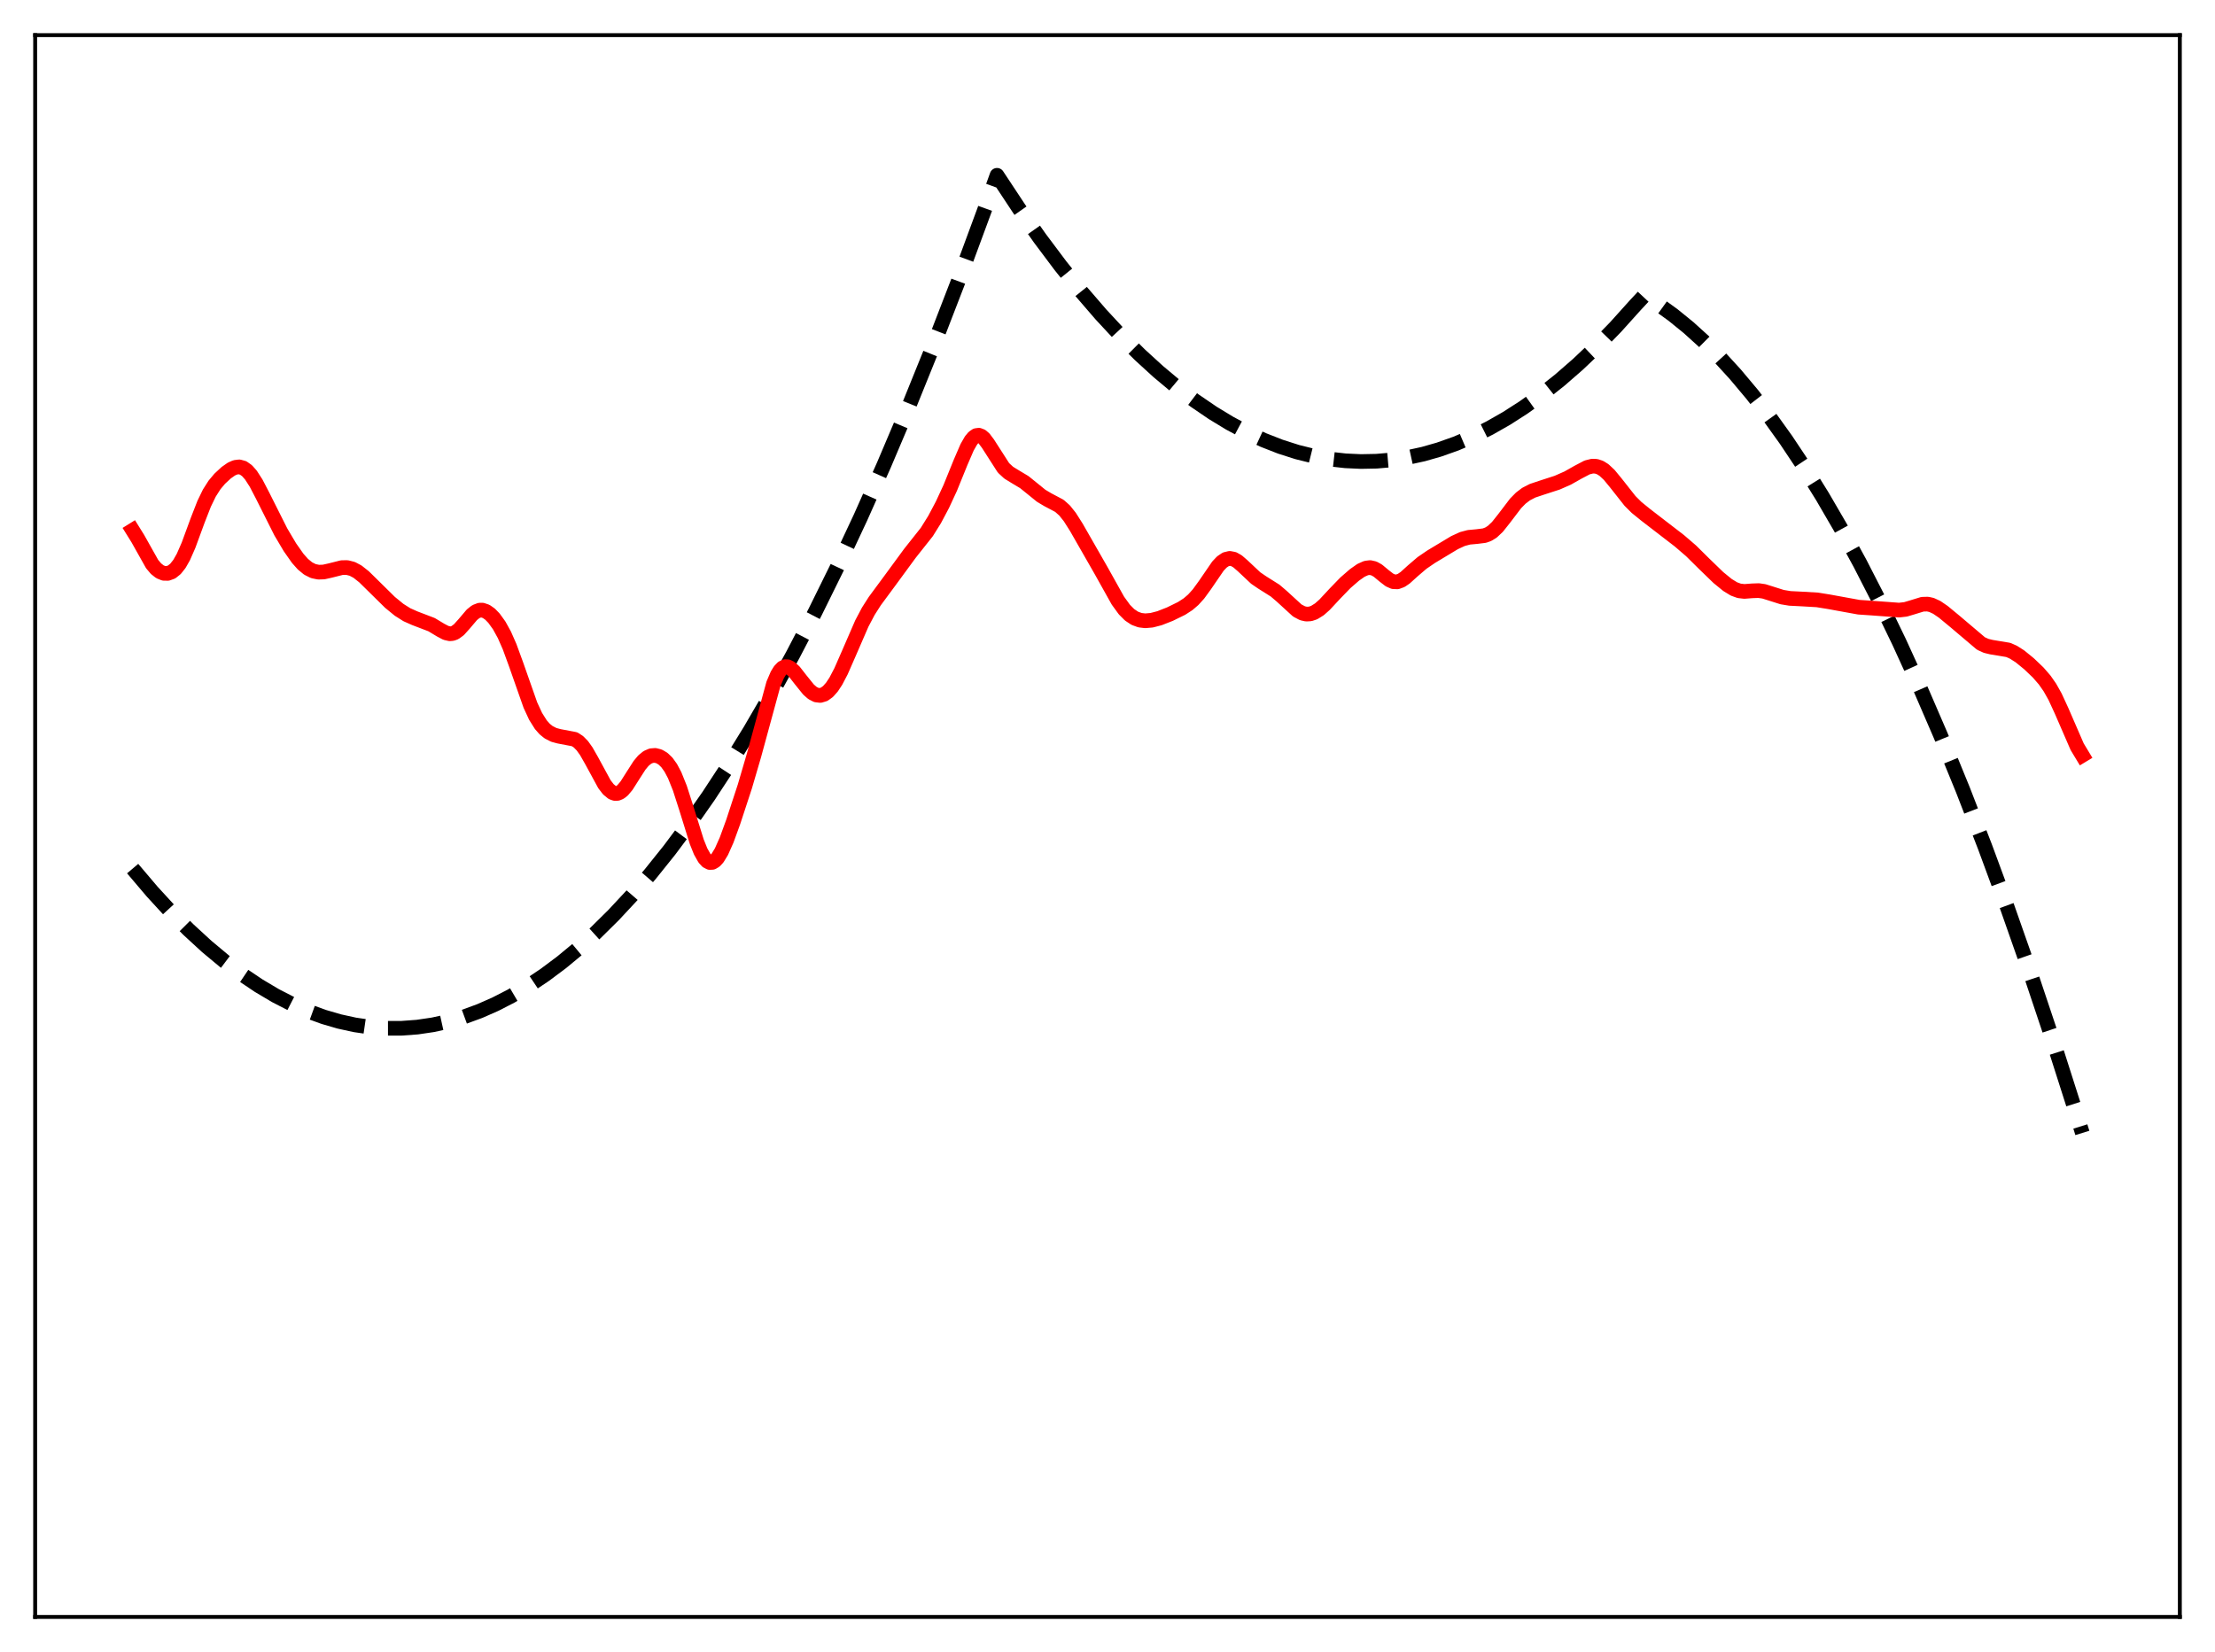<?xml version="1.0" encoding="utf-8" standalone="no"?>
<!DOCTYPE svg PUBLIC "-//W3C//DTD SVG 1.1//EN"
  "http://www.w3.org/Graphics/SVG/1.1/DTD/svg11.dtd">
<svg xmlns:xlink="http://www.w3.org/1999/xlink" width="453.6pt" height="338.4pt" viewBox="0 0 453.6 338.4" xmlns="http://www.w3.org/2000/svg" version="1.1">
 <defs>
  <style type="text/css">*{stroke-linejoin: round; stroke-linecap: butt}</style>
 </defs>
 <g id="figure_1">
  <g id="patch_1">
   <path d="M 0 338.4 
L 453.6 338.4 
L 453.6 0 
L 0 0 
z
" style="fill: #ffffff"/>
  </g>
  <g id="axes_1">
   <g id="patch_2">
    <path d="M 7.2 331.2 
L 446.4 331.2 
L 446.4 7.2 
L 7.2 7.2 
z
" style="fill: #ffffff"/>
   </g>
   <g id="matplotlib.axis_1"/>
   <g id="matplotlib.axis_2"/>
   <g id="line2d_1">
    <path d="M 27.164 177.919 
L 31.156 182.625 
L 34.883 186.689 
L 38.609 190.435 
L 42.336 193.862 
L 46.063 196.971 
L 49.523 199.574 
L 52.983 201.902 
L 56.444 203.956 
L 59.904 205.735 
L 63.098 207.135 
L 66.292 208.3 
L 69.487 209.232 
L 72.681 209.931 
L 75.875 210.395 
L 79.069 210.626 
L 82.263 210.623 
L 85.457 210.387 
L 88.652 209.917 
L 91.846 209.213 
L 95.04 208.275 
L 98.234 207.104 
L 101.428 205.699 
L 104.623 204.06 
L 108.083 202.021 
L 111.543 199.708 
L 115.004 197.121 
L 118.464 194.259 
L 121.924 191.123 
L 125.651 187.439 
L 129.377 183.438 
L 133.104 179.118 
L 137.097 174.136 
L 141.089 168.789 
L 145.082 163.078 
L 149.341 156.582 
L 153.6 149.672 
L 157.859 142.346 
L 162.384 134.107 
L 166.909 125.399 
L 171.434 116.222 
L 176.225 105.994 
L 181.017 95.24 
L 186.074 83.318 
L 191.132 70.811 
L 196.189 57.717 
L 201.513 43.302 
L 204.175 35.905 
L 208.7 42.753 
L 212.959 48.809 
L 217.217 54.49 
L 221.476 59.793 
L 225.469 64.424 
L 229.462 68.723 
L 233.455 72.691 
L 237.181 76.096 
L 240.908 79.213 
L 244.634 82.042 
L 248.361 84.582 
L 251.821 86.683 
L 255.281 88.535 
L 258.742 90.139 
L 262.202 91.494 
L 265.663 92.6 
L 269.123 93.458 
L 272.317 94.029 
L 275.511 94.389 
L 278.705 94.536 
L 281.9 94.472 
L 285.094 94.196 
L 288.288 93.708 
L 291.482 93.009 
L 294.676 92.097 
L 298.137 90.871 
L 301.597 89.396 
L 305.057 87.672 
L 308.518 85.7 
L 311.978 83.48 
L 315.705 80.81 
L 319.431 77.852 
L 323.158 74.606 
L 326.884 71.072 
L 330.877 66.965 
L 334.87 62.527 
L 336.733 60.529 
L 339.661 62.388 
L 342.589 64.5 
L 345.783 67.092 
L 348.977 69.984 
L 352.172 73.176 
L 355.366 76.668 
L 358.826 80.791 
L 362.287 85.266 
L 365.747 90.093 
L 369.473 95.686 
L 373.2 101.688 
L 376.927 108.099 
L 380.919 115.421 
L 384.912 123.212 
L 388.905 131.473 
L 393.164 140.802 
L 397.423 150.665 
L 401.948 161.729 
L 406.473 173.396 
L 410.998 185.665 
L 415.789 199.314 
L 420.58 213.638 
L 425.638 229.491 
L 426.436 232.063 
L 426.436 232.063 
" clip-path="url(#p51606c7002)" style="fill: none; stroke-dasharray: 11.1,4.8; stroke-dashoffset: 0; stroke: #000000; stroke-width: 3"/>
   </g>
   <g id="line2d_2">
    <path d="M 27.164 108.618 
L 28.228 110.331 
L 31.156 115.543 
L 31.955 116.489 
L 32.753 117.118 
L 33.552 117.436 
L 34.351 117.452 
L 35.149 117.157 
L 35.948 116.52 
L 36.746 115.508 
L 37.545 114.104 
L 38.609 111.679 
L 40.473 106.605 
L 41.804 103.195 
L 42.868 100.999 
L 43.933 99.328 
L 44.998 98.059 
L 46.329 96.825 
L 47.393 96.079 
L 48.192 95.727 
L 48.991 95.629 
L 49.789 95.846 
L 50.588 96.409 
L 51.386 97.312 
L 52.451 98.97 
L 53.782 101.528 
L 57.508 108.95 
L 59.372 112.096 
L 60.969 114.368 
L 62.033 115.565 
L 63.098 116.441 
L 64.163 116.979 
L 65.228 117.201 
L 66.292 117.163 
L 67.623 116.867 
L 70.019 116.265 
L 71.084 116.255 
L 72.148 116.526 
L 73.213 117.092 
L 74.544 118.143 
L 76.407 119.975 
L 79.868 123.387 
L 81.731 124.909 
L 83.328 125.917 
L 84.925 126.628 
L 88.385 127.952 
L 90.249 129.075 
L 91.313 129.633 
L 92.112 129.818 
L 92.644 129.773 
L 93.177 129.573 
L 93.975 128.988 
L 95.04 127.806 
L 96.637 125.924 
L 97.436 125.285 
L 98.234 124.979 
L 98.767 124.972 
L 99.565 125.24 
L 100.364 125.804 
L 101.162 126.626 
L 102.227 128.102 
L 103.292 130.035 
L 104.356 132.456 
L 105.687 136.091 
L 108.615 144.425 
L 109.68 146.727 
L 110.745 148.426 
L 111.543 149.333 
L 112.342 149.98 
L 113.407 150.527 
L 114.471 150.813 
L 117.665 151.424 
L 118.464 151.946 
L 119.263 152.762 
L 120.061 153.88 
L 121.126 155.748 
L 123.788 160.643 
L 124.586 161.676 
L 125.385 162.333 
L 125.917 162.528 
L 126.449 162.515 
L 126.982 162.294 
L 127.514 161.873 
L 128.313 160.922 
L 129.644 158.823 
L 130.975 156.752 
L 131.773 155.796 
L 132.572 155.141 
L 133.37 154.793 
L 134.169 154.731 
L 134.967 154.933 
L 135.766 155.401 
L 136.564 156.167 
L 137.363 157.28 
L 138.161 158.788 
L 139.226 161.437 
L 140.557 165.576 
L 142.687 172.42 
L 143.485 174.406 
L 144.284 175.819 
L 144.816 176.396 
L 145.348 176.671 
L 145.881 176.644 
L 146.413 176.331 
L 146.945 175.751 
L 147.744 174.44 
L 148.809 172.045 
L 150.14 168.394 
L 152.535 161.094 
L 154.399 154.734 
L 158.391 140.091 
L 159.19 138.223 
L 159.722 137.357 
L 160.255 136.804 
L 160.787 136.552 
L 161.319 136.573 
L 161.852 136.831 
L 162.65 137.558 
L 163.981 139.263 
L 165.578 141.245 
L 166.377 141.944 
L 167.175 142.357 
L 167.974 142.452 
L 168.772 142.214 
L 169.571 141.64 
L 170.369 140.738 
L 171.168 139.525 
L 172.233 137.49 
L 173.83 133.846 
L 176.492 127.714 
L 177.823 125.194 
L 179.153 123.113 
L 182.348 118.786 
L 186.34 113.339 
L 189.801 108.97 
L 191.398 106.405 
L 192.995 103.392 
L 194.592 99.94 
L 196.721 94.696 
L 198.052 91.616 
L 198.851 90.219 
L 199.383 89.58 
L 199.916 89.217 
L 200.448 89.141 
L 200.98 89.346 
L 201.513 89.805 
L 202.311 90.863 
L 205.505 95.84 
L 206.57 96.823 
L 207.901 97.64 
L 209.764 98.755 
L 211.361 100.044 
L 213.225 101.557 
L 214.556 102.347 
L 216.951 103.617 
L 218.016 104.565 
L 219.081 105.9 
L 220.412 108 
L 225.469 116.833 
L 228.929 123.027 
L 230.26 124.862 
L 231.325 125.933 
L 232.39 126.644 
L 233.455 127.032 
L 234.519 127.16 
L 235.85 127.045 
L 237.447 126.631 
L 239.577 125.796 
L 241.972 124.622 
L 243.303 123.76 
L 244.368 122.844 
L 245.433 121.665 
L 246.764 119.835 
L 249.425 115.95 
L 250.224 115.109 
L 251.023 114.569 
L 251.821 114.374 
L 252.62 114.524 
L 253.418 114.973 
L 254.483 115.891 
L 257.145 118.397 
L 258.476 119.305 
L 261.137 120.982 
L 262.468 122.122 
L 265.663 125.048 
L 266.727 125.611 
L 267.526 125.79 
L 268.324 125.743 
L 269.123 125.476 
L 270.188 124.813 
L 271.252 123.872 
L 273.382 121.584 
L 275.511 119.384 
L 277.375 117.765 
L 278.705 116.83 
L 279.77 116.354 
L 280.569 116.258 
L 281.367 116.438 
L 282.166 116.886 
L 283.497 117.992 
L 284.561 118.809 
L 285.36 119.155 
L 286.159 119.182 
L 286.957 118.888 
L 287.756 118.343 
L 289.353 116.899 
L 291.216 115.306 
L 293.079 114.033 
L 297.871 111.15 
L 299.468 110.413 
L 300.799 110.059 
L 302.396 109.912 
L 303.993 109.714 
L 304.791 109.421 
L 305.59 108.925 
L 306.655 107.923 
L 307.985 106.249 
L 310.381 103.102 
L 311.446 102.022 
L 312.511 101.213 
L 313.841 100.525 
L 315.705 99.901 
L 318.899 98.865 
L 321.028 97.927 
L 323.158 96.725 
L 325.021 95.746 
L 326.086 95.479 
L 326.884 95.512 
L 327.683 95.778 
L 328.481 96.28 
L 329.546 97.276 
L 330.877 98.893 
L 333.805 102.606 
L 335.136 103.934 
L 336.999 105.445 
L 343.92 110.776 
L 346.316 112.839 
L 348.977 115.473 
L 351.905 118.307 
L 353.769 119.826 
L 355.1 120.64 
L 356.164 121.024 
L 357.229 121.145 
L 358.826 121.022 
L 360.157 120.975 
L 361.222 121.129 
L 362.819 121.63 
L 364.948 122.306 
L 366.545 122.572 
L 368.941 122.692 
L 372.135 122.877 
L 374.531 123.262 
L 380.653 124.376 
L 383.315 124.557 
L 386.509 124.792 
L 388.905 124.97 
L 390.236 124.817 
L 391.567 124.423 
L 393.696 123.768 
L 394.761 123.739 
L 395.559 123.919 
L 396.624 124.413 
L 397.955 125.322 
L 400.351 127.301 
L 405.674 131.812 
L 406.739 132.295 
L 407.804 132.553 
L 411.264 133.127 
L 412.329 133.6 
L 413.66 134.449 
L 415.523 135.97 
L 417.386 137.75 
L 418.717 139.284 
L 419.782 140.811 
L 420.847 142.705 
L 422.177 145.59 
L 425.372 152.952 
L 426.436 154.719 
L 426.436 154.719 
" clip-path="url(#p51606c7002)" style="fill: none; stroke: #ff0000; stroke-width: 3; stroke-linecap: square"/>
   </g>
   <g id="patch_3">
    <path d="M 7.2 331.2 
L 7.2 7.2 
" style="fill: none; stroke: #000000; stroke-width: 0.8; stroke-linejoin: miter; stroke-linecap: square"/>
   </g>
   <g id="patch_4">
    <path d="M 446.4 331.2 
L 446.4 7.2 
" style="fill: none; stroke: #000000; stroke-width: 0.8; stroke-linejoin: miter; stroke-linecap: square"/>
   </g>
   <g id="patch_5">
    <path d="M 7.2 331.2 
L 446.4 331.2 
" style="fill: none; stroke: #000000; stroke-width: 0.8; stroke-linejoin: miter; stroke-linecap: square"/>
   </g>
   <g id="patch_6">
    <path d="M 7.2 7.2 
L 446.4 7.2 
" style="fill: none; stroke: #000000; stroke-width: 0.8; stroke-linejoin: miter; stroke-linecap: square"/>
   </g>
  </g>
 </g>
 <defs>
  <clipPath id="p51606c7002">
   <rect x="7.2" y="7.2" width="439.2" height="324"/>
  </clipPath>
 </defs>
</svg>
